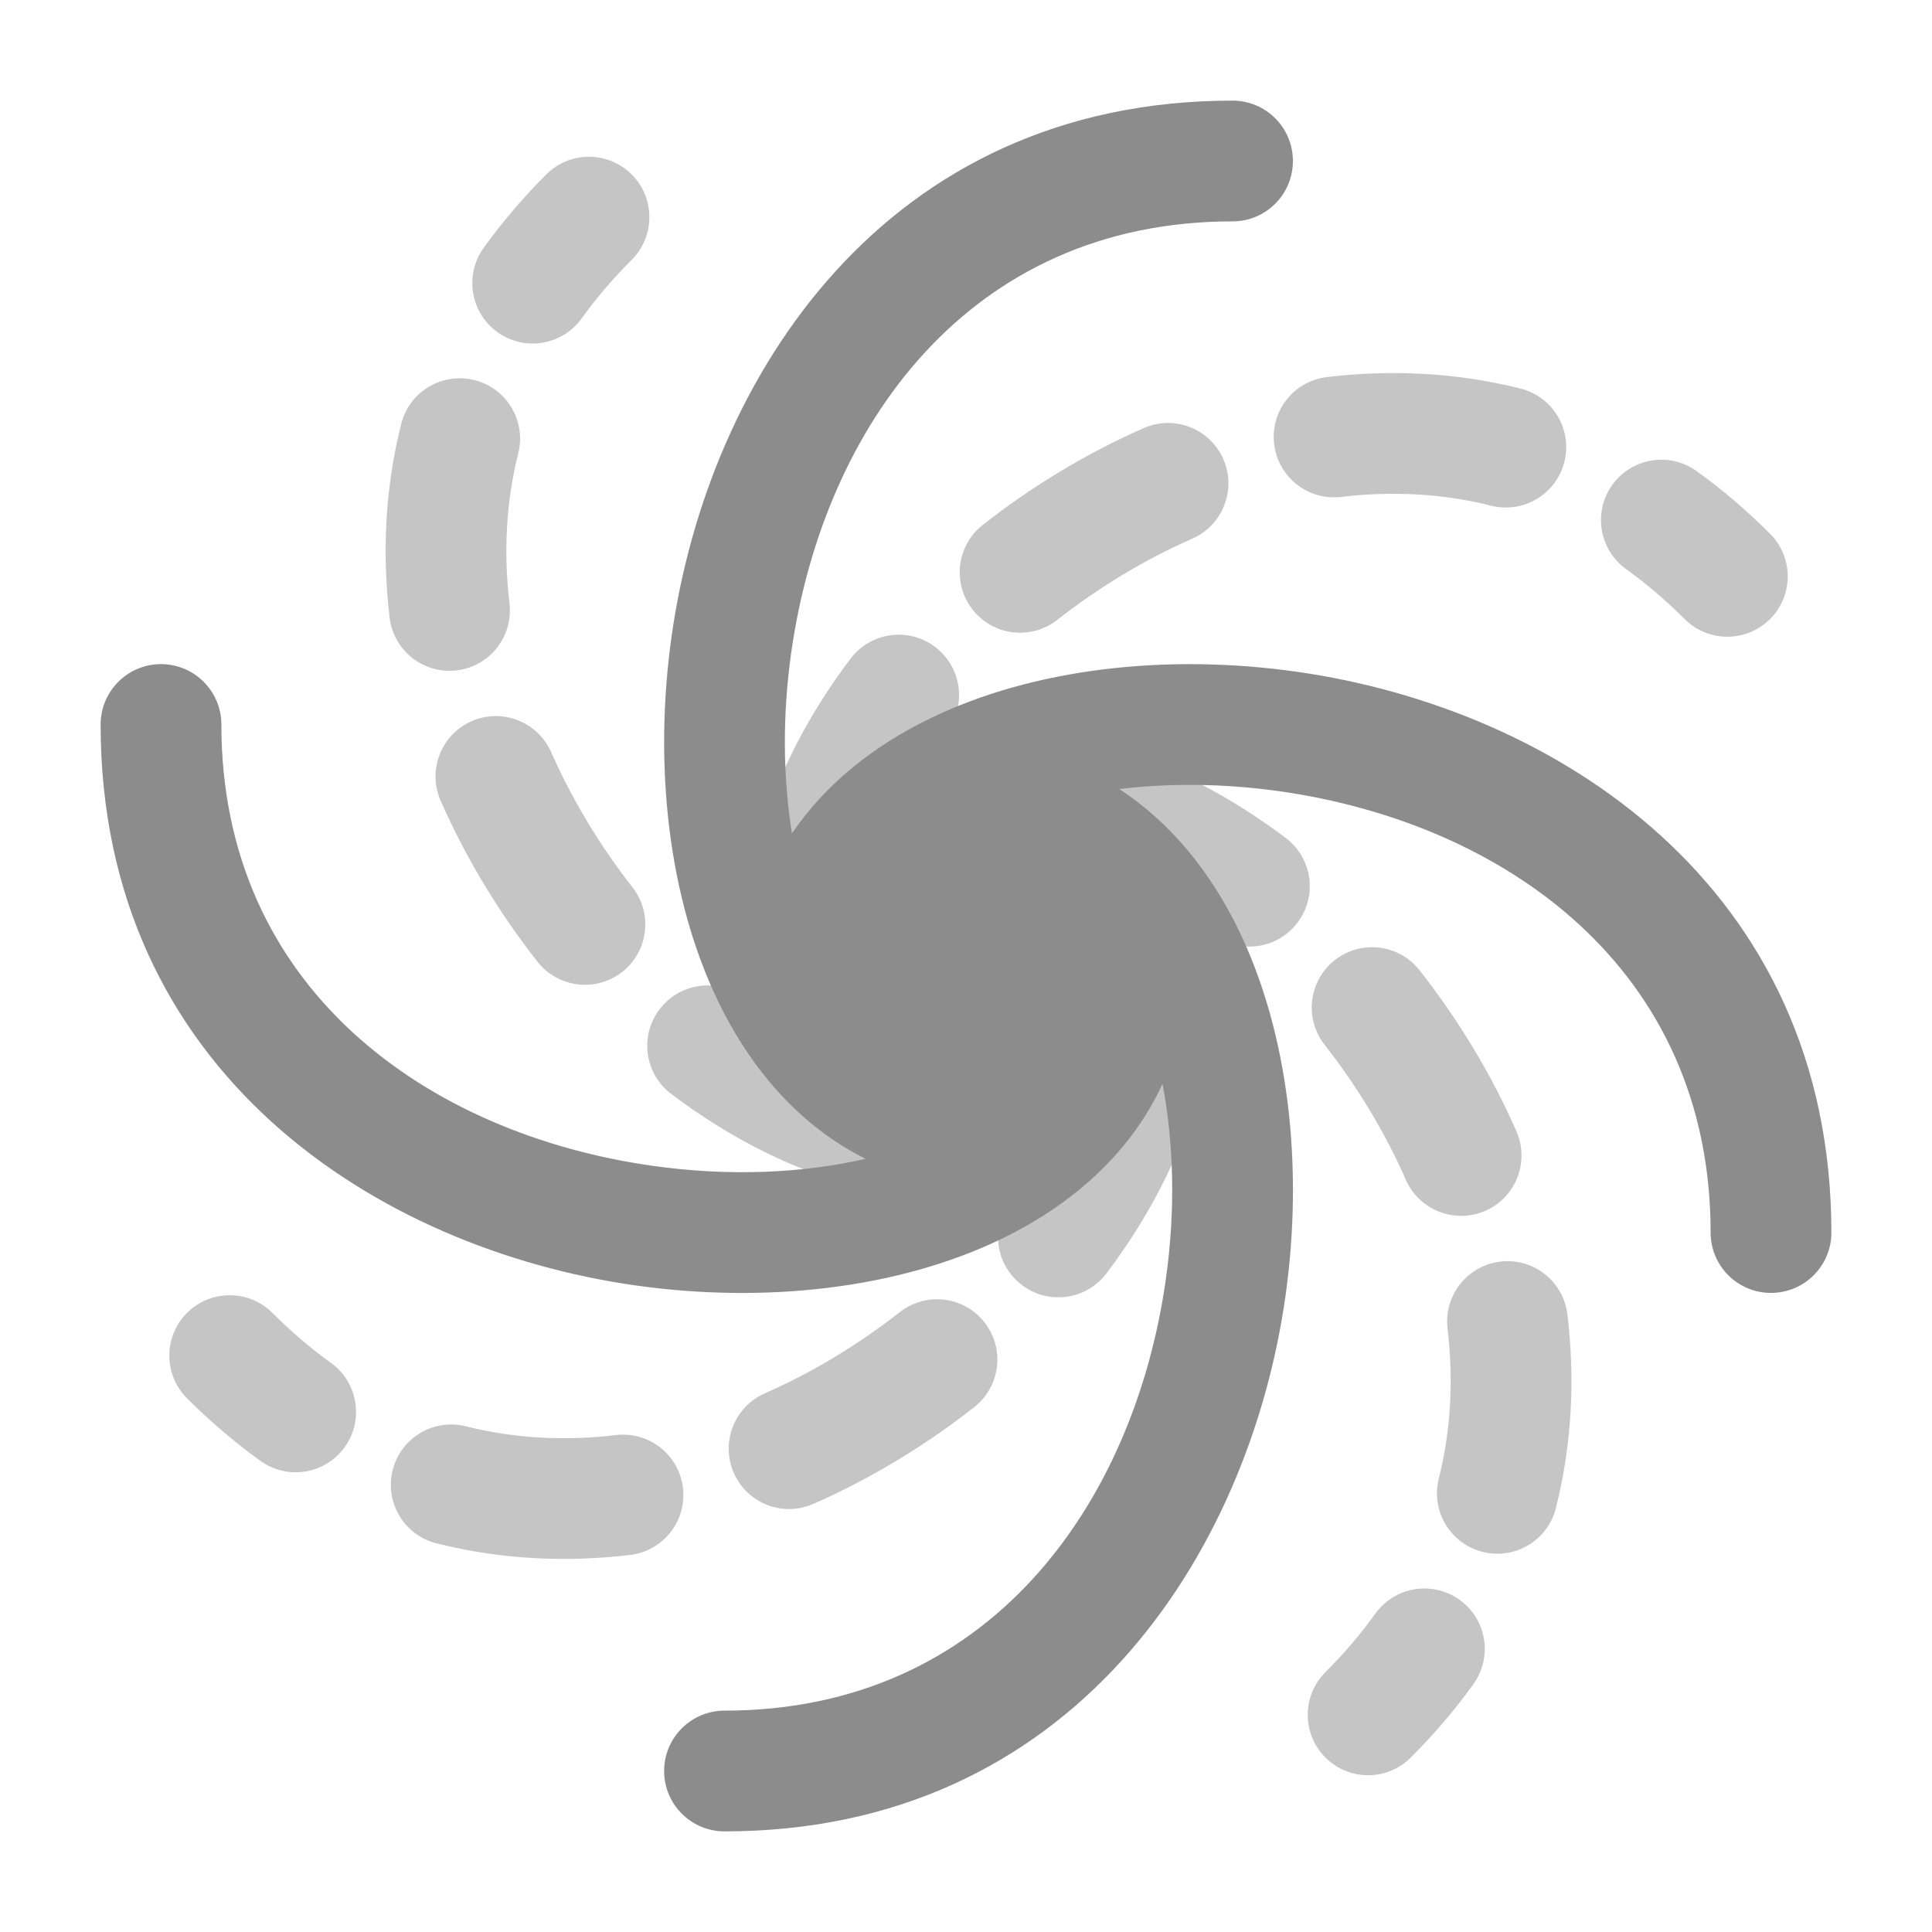 
<svg width="40px" height="40px" viewBox="0 0 24 24" fill="none" xmlns="http://www.w3.org/2000/svg">

<g id="SVGRepo_bgCarrier" stroke-width="0"/>

<g id="SVGRepo_tracerCarrier" stroke-linecap="round" stroke-linejoin="round"/>

<g id="SVGRepo_iconCarrier"> <g opacity="0.5"> <path d="M12.735 14.654C12.466 14.631 12.217 14.464 12.105 14.197C11.944 13.816 12.123 13.376 12.505 13.215C12.729 13.12 12.946 12.977 13.15 12.774C13.422 12.501 13.851 12.482 14.146 12.716C14.208 12.717 14.271 12.726 14.333 12.744C14.732 12.857 14.963 13.271 14.851 13.669C14.64 14.416 14.251 15.147 13.746 15.817C13.497 16.148 13.026 16.214 12.696 15.964C12.365 15.715 12.299 15.245 12.549 14.914C12.614 14.827 12.676 14.741 12.735 14.654Z" fill="#8c8c8c"/> <path d="M10.487 14.695C10.885 14.807 11.3 14.575 11.412 14.177C11.43 14.114 11.439 14.051 11.44 13.988C11.673 13.694 11.653 13.265 11.382 12.994C11.178 12.79 11.035 12.573 10.94 12.348C10.779 11.967 10.339 11.788 9.958 11.949C9.692 12.061 9.524 12.309 9.502 12.578C9.415 12.519 9.328 12.457 9.242 12.392C8.912 12.143 8.441 12.209 8.192 12.54C7.942 12.87 8.008 13.341 8.339 13.59C9.009 14.095 9.74 14.484 10.487 14.695Z" fill="#8c8c8c"/> <path d="M6.676 11.946C6.932 12.272 7.403 12.329 7.729 12.074C8.055 11.818 8.112 11.347 7.856 11.021C7.456 10.51 7.111 9.942 6.847 9.344C6.68 8.965 6.237 8.792 5.858 8.959C5.479 9.126 5.307 9.569 5.474 9.948C5.791 10.667 6.202 11.342 6.676 11.946Z" fill="#8c8c8c"/> <path d="M4.84 7.672C4.889 8.083 5.262 8.377 5.673 8.328C6.085 8.279 6.378 7.905 6.329 7.494C6.255 6.869 6.284 6.242 6.438 5.632C6.539 5.23 6.296 4.823 5.894 4.722C5.492 4.621 5.085 4.864 4.984 5.266C4.781 6.07 4.746 6.883 4.84 7.672Z" fill="#8c8c8c"/> <path d="M6.008 3.079C5.766 3.416 5.843 3.884 6.179 4.126C6.515 4.368 6.984 4.291 7.226 3.955C7.403 3.709 7.609 3.466 7.847 3.228C8.14 2.935 8.14 2.46 7.847 2.167C7.554 1.874 7.079 1.874 6.786 2.167C6.493 2.46 6.234 2.765 6.008 3.079Z" fill="#8c8c8c"/> <path d="M11.763 9.086C11.698 9.172 11.636 9.259 11.576 9.346C11.846 9.369 12.094 9.536 12.206 9.803C12.367 10.184 12.188 10.624 11.807 10.785C11.582 10.88 11.365 11.022 11.161 11.226C10.889 11.498 10.46 11.518 10.165 11.284C10.104 11.283 10.041 11.274 9.978 11.256C9.58 11.143 9.348 10.729 9.46 10.33C9.671 9.584 10.06 8.853 10.565 8.183C10.815 7.852 11.285 7.786 11.616 8.036C11.946 8.285 12.012 8.755 11.763 9.086Z" fill="#8c8c8c"/> <path d="M13.825 9.305C13.426 9.193 13.012 9.424 12.899 9.823C12.882 9.886 12.872 9.949 12.871 10.011C12.638 10.306 12.658 10.734 12.93 11.006C13.134 11.21 13.277 11.427 13.371 11.651C13.532 12.033 13.972 12.212 14.354 12.051C14.62 11.939 14.787 11.691 14.81 11.422C14.896 11.481 14.983 11.543 15.069 11.608C15.4 11.857 15.87 11.791 16.119 11.46C16.369 11.13 16.303 10.659 15.972 10.41C15.303 9.905 14.572 9.516 13.825 9.305Z" fill="#8c8c8c"/> <path d="M17.635 12.054C17.38 11.728 16.908 11.671 16.582 11.926C16.256 12.182 16.199 12.653 16.455 12.979C16.855 13.49 17.201 14.057 17.464 14.656C17.631 15.035 18.074 15.207 18.453 15.04C18.832 14.874 19.004 14.431 18.837 14.052C18.521 13.332 18.109 12.658 17.635 12.054Z" fill="#8c8c8c"/> <path d="M19.471 16.328C19.422 15.917 19.049 15.623 18.638 15.672C18.227 15.721 17.933 16.094 17.982 16.506C18.056 17.131 18.027 17.757 17.873 18.368C17.772 18.769 18.016 19.177 18.417 19.278C18.819 19.379 19.227 19.136 19.328 18.734C19.53 17.93 19.566 17.117 19.471 16.328Z" fill="#8c8c8c"/> <path d="M18.303 20.921C18.545 20.584 18.469 20.116 18.132 19.874C17.796 19.632 17.327 19.709 17.085 20.045C16.909 20.291 16.703 20.534 16.465 20.772C16.172 21.065 16.172 21.54 16.465 21.833C16.758 22.126 17.232 22.126 17.525 21.833C17.819 21.54 18.078 21.235 18.303 20.921Z" fill="#8c8c8c"/> <path d="M12.082 7.573C11.826 7.247 11.883 6.775 12.209 6.52C12.813 6.046 13.488 5.635 14.207 5.318C14.586 5.151 15.029 5.323 15.196 5.702C15.363 6.081 15.191 6.524 14.812 6.691C14.213 6.954 13.645 7.3 13.134 7.7C12.809 7.956 12.337 7.899 12.082 7.573Z" fill="#8c8c8c"/> <path d="M15.828 5.517C15.778 5.106 16.072 4.733 16.483 4.684C17.273 4.59 18.085 4.625 18.889 4.827C19.291 4.928 19.535 5.336 19.433 5.738C19.332 6.139 18.925 6.383 18.523 6.282C17.913 6.128 17.286 6.099 16.661 6.173C16.25 6.222 15.877 5.928 15.828 5.517Z" fill="#8c8c8c"/> <path d="M20.029 6.023C20.271 5.687 20.739 5.61 21.076 5.852C21.39 6.078 21.695 6.337 21.988 6.63C22.281 6.923 22.281 7.398 21.988 7.69C21.695 7.983 21.22 7.983 20.927 7.69C20.69 7.453 20.447 7.247 20.2 7.07C19.864 6.828 19.787 6.359 20.029 6.023Z" fill="#8c8c8c"/> <path d="M12.102 17.48C12.428 17.225 12.486 16.753 12.23 16.427C11.974 16.101 11.503 16.044 11.177 16.3C10.666 16.7 10.099 17.046 9.5 17.309C9.121 17.476 8.949 17.919 9.116 18.298C9.283 18.677 9.725 18.849 10.104 18.682C10.824 18.365 11.498 17.954 12.102 17.48Z" fill="#8c8c8c"/> <path d="M7.828 19.316C8.239 19.267 8.533 18.894 8.484 18.483C8.435 18.071 8.062 17.778 7.65 17.827C7.026 17.901 6.399 17.872 5.788 17.718C5.387 17.617 4.979 17.86 4.878 18.262C4.777 18.664 5.02 19.071 5.422 19.172C6.226 19.375 7.039 19.41 7.828 19.316Z" fill="#8c8c8c"/> <path d="M3.236 18.148C3.572 18.39 4.04 18.313 4.282 17.977C4.524 17.641 4.447 17.172 4.111 16.93C3.865 16.753 3.622 16.547 3.384 16.309C3.091 16.017 2.616 16.017 2.323 16.309C2.03 16.602 2.03 17.077 2.323 17.37C2.616 17.663 2.921 17.922 3.236 18.148Z" fill="#8c8c8c"/> </g> <path d="M8.928 12.453C9.334 13.289 9.944 13.994 10.753 14.395C9.96 14.578 9.043 14.615 8.105 14.482C5.314 14.087 2.75 12.284 2.75 9C2.75 8.586 2.414 8.25 2 8.25C1.586 8.25 1.25 8.586 1.25 9C1.25 13.316 4.686 15.513 7.895 15.968C9.507 16.196 11.165 16.01 12.453 15.384C13.321 14.962 14.049 14.319 14.441 13.463C14.583 14.204 14.603 15.041 14.482 15.895C14.087 18.686 12.284 21.25 9 21.25C8.586 21.25 8.25 21.586 8.25 22C8.25 22.414 8.586 22.75 9 22.75C13.316 22.75 15.513 19.314 15.968 16.105C16.196 14.493 16.01 12.835 15.384 11.547C15.038 10.835 14.543 10.217 13.904 9.802C14.529 9.726 15.206 9.732 15.895 9.829C18.686 10.225 21.25 12.027 21.25 15.312C21.25 15.726 21.586 16.061 22 16.061C22.414 16.061 22.75 15.726 22.75 15.312C22.75 10.996 19.314 8.799 16.105 8.344C14.493 8.116 12.835 8.301 11.547 8.928C10.855 9.264 10.253 9.74 9.838 10.353C9.726 9.658 9.718 8.889 9.829 8.105C10.225 5.314 12.027 2.75 15.312 2.75C15.726 2.75 16.061 2.414 16.061 2C16.061 1.586 15.726 1.25 15.312 1.25C10.996 1.25 8.799 4.686 8.344 7.895C8.116 9.507 8.301 11.165 8.928 12.453Z" fill="#8c8c8c"/> </g>

</svg>
